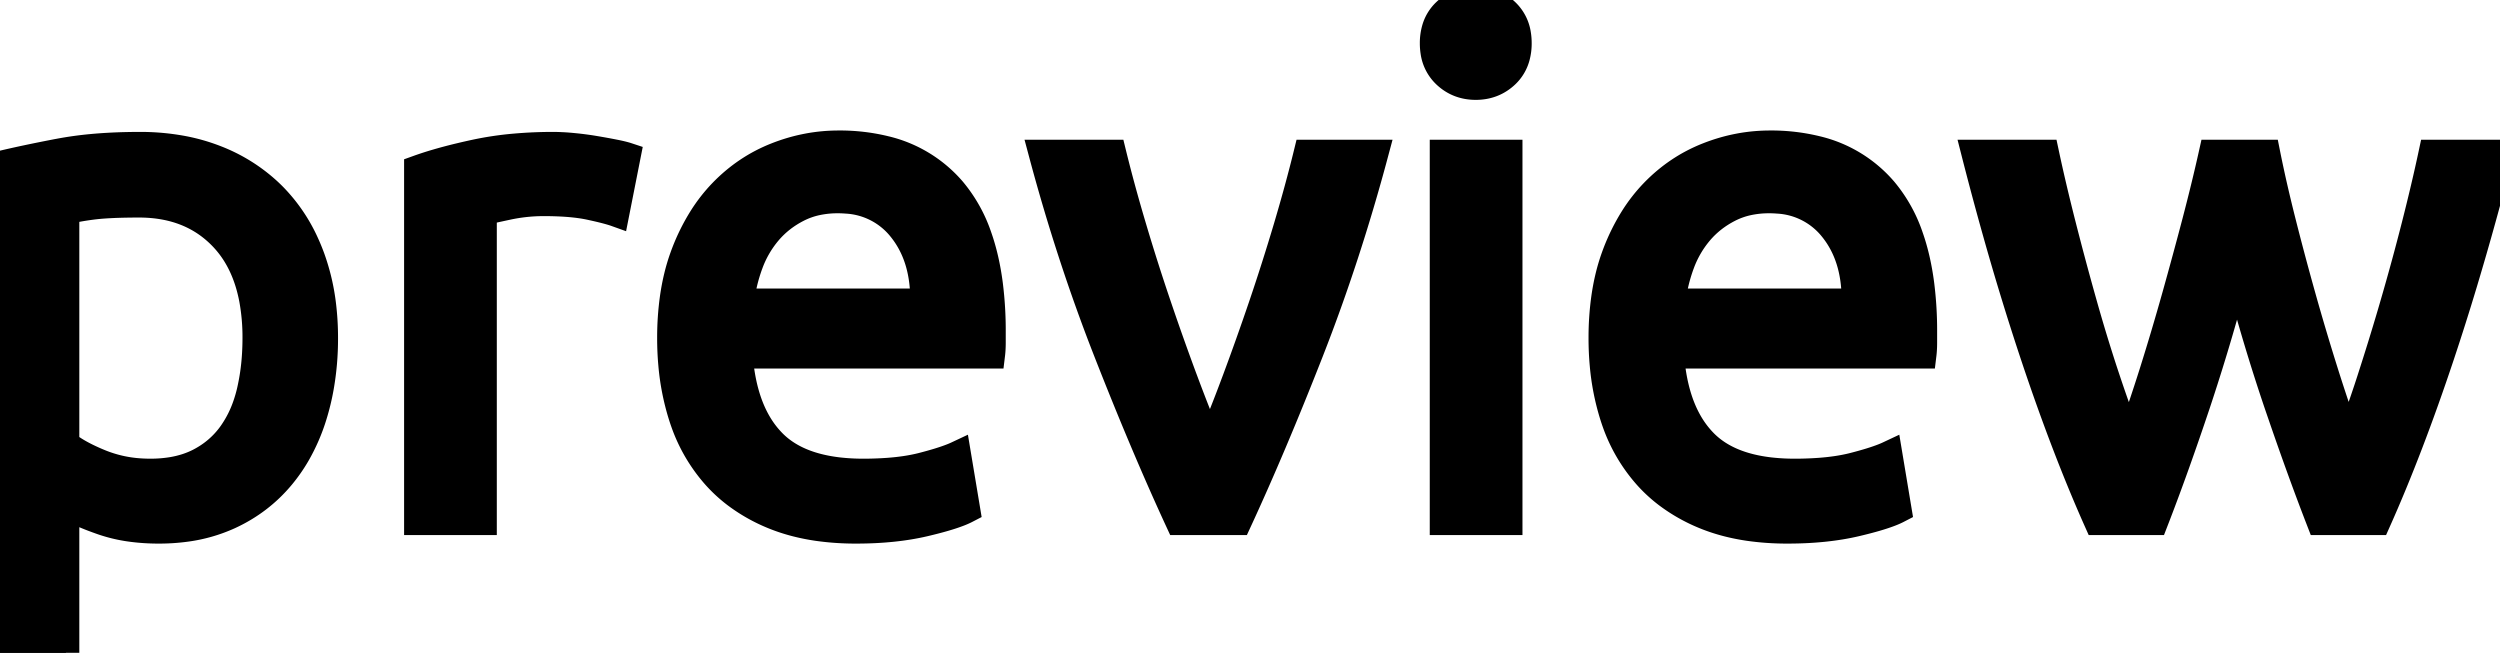 <svg width="88.175" height="23.025" viewBox="0 0 88.175 23.025" xmlns="http://www.w3.org/2000/svg"><g id="svgGroup" stroke-linecap="round" fill-rule="evenodd" font-size="9pt" stroke="#000" stroke-width="0.25mm" fill="#000" style="stroke:#000;stroke-width:0.25mm;fill:#000"><path d="M 83.85 18.4 L 81.825 18.4 A 85.652 85.652 0 0 1 81.15 16.6 Q 80.805 15.652 80.442 14.593 A 141.778 141.778 0 0 1 80.337 14.288 A 67.86 67.86 0 0 1 78.941 9.631 A 73.776 73.776 0 0 1 78.9 9.475 A 73.167 73.167 0 0 1 77.571 13.998 A 67.142 67.142 0 0 1 77.475 14.288 A 111.479 111.479 0 0 1 76.765 16.343 Q 76.421 17.306 76.093 18.159 A 66.091 66.091 0 0 1 76 18.4 L 73.975 18.4 Q 72.825 15.825 71.725 12.525 A 96.039 96.039 0 0 1 70.399 8.195 A 115.996 115.996 0 0 1 69.65 5.4 L 72.15 5.4 Q 72.4 6.575 72.75 7.95 Q 73.1 9.325 73.488 10.7 A 59.62 59.62 0 0 0 74.194 13.03 A 54.383 54.383 0 0 0 74.3 13.35 A 55.448 55.448 0 0 0 74.662 14.404 Q 74.889 15.041 75.1 15.575 A 59.532 59.532 0 0 0 75.724 13.755 A 68.705 68.705 0 0 0 75.938 13.088 Q 76.35 11.775 76.725 10.438 Q 77.1 9.1 77.438 7.813 Q 77.775 6.525 78.025 5.4 L 79.95 5.4 Q 80.175 6.525 80.5 7.813 Q 80.825 9.1 81.2 10.438 Q 81.575 11.775 81.988 13.088 A 64.135 64.135 0 0 0 82.607 14.96 A 55.448 55.448 0 0 0 82.825 15.575 Q 83.147 14.759 83.497 13.703 A 53.027 53.027 0 0 0 83.612 13.35 A 91.922 91.922 0 0 0 84.325 11.043 A 101.48 101.48 0 0 0 84.425 10.7 Q 84.825 9.325 85.175 7.95 Q 85.525 6.575 85.775 5.4 L 88.175 5.4 A 110.718 110.718 0 0 1 86.907 9.977 A 91.514 91.514 0 0 1 86.1 12.525 Q 85 15.825 83.85 18.4 Z M 34.975 12.525 L 26.075 12.525 Q 26.183 13.987 26.747 14.941 A 3.465 3.465 0 0 0 27.25 15.6 Q 28.053 16.423 29.562 16.601 A 7.585 7.585 0 0 0 30.45 16.65 A 11.77 11.77 0 0 0 31.314 16.62 Q 31.989 16.571 32.513 16.438 A 13.95 13.95 0 0 0 32.905 16.332 Q 33.327 16.212 33.613 16.096 A 3.298 3.298 0 0 0 33.775 16.025 L 34.1 17.975 A 2.549 2.549 0 0 1 33.848 18.089 Q 33.409 18.263 32.613 18.45 Q 31.55 18.7 30.2 18.7 A 9.486 9.486 0 0 1 28.824 18.606 Q 28.079 18.496 27.447 18.26 A 5.625 5.625 0 0 1 27.263 18.188 A 5.886 5.886 0 0 1 25.949 17.444 A 5.049 5.049 0 0 1 25.225 16.775 A 5.683 5.683 0 0 1 24.127 14.905 A 6.636 6.636 0 0 1 24.038 14.638 A 8.481 8.481 0 0 1 23.692 12.868 A 10.397 10.397 0 0 1 23.65 11.925 A 10.102 10.102 0 0 1 23.746 10.5 Q 23.857 9.718 24.099 9.05 A 6.191 6.191 0 0 1 24.15 8.913 A 7.097 7.097 0 0 1 24.752 7.701 A 5.613 5.613 0 0 1 25.475 6.775 Q 26.3 5.925 27.375 5.5 Q 28.45 5.075 29.575 5.075 A 6.716 6.716 0 0 1 31.218 5.264 A 4.491 4.491 0 0 1 33.6 6.713 A 5.095 5.095 0 0 1 34.519 8.363 Q 34.782 9.114 34.901 10.042 A 13.051 13.051 0 0 1 35 11.7 L 35 12.088 A 3.942 3.942 0 0 1 34.992 12.343 A 3.08 3.08 0 0 1 34.975 12.525 Z M 67.825 12.525 L 58.925 12.525 Q 59.033 13.987 59.597 14.941 A 3.465 3.465 0 0 0 60.1 15.6 Q 60.903 16.423 62.412 16.601 A 7.585 7.585 0 0 0 63.3 16.65 A 11.77 11.77 0 0 0 64.164 16.62 Q 64.839 16.571 65.363 16.438 A 13.95 13.95 0 0 0 65.755 16.332 Q 66.177 16.212 66.463 16.096 A 3.298 3.298 0 0 0 66.625 16.025 L 66.95 17.975 A 2.549 2.549 0 0 1 66.698 18.089 Q 66.259 18.263 65.463 18.45 Q 64.4 18.7 63.05 18.7 A 9.486 9.486 0 0 1 61.674 18.606 Q 60.929 18.496 60.297 18.26 A 5.625 5.625 0 0 1 60.113 18.188 A 5.886 5.886 0 0 1 58.799 17.444 A 5.049 5.049 0 0 1 58.075 16.775 A 5.683 5.683 0 0 1 56.977 14.905 A 6.636 6.636 0 0 1 56.888 14.638 A 8.481 8.481 0 0 1 56.542 12.868 A 10.397 10.397 0 0 1 56.5 11.925 A 10.102 10.102 0 0 1 56.596 10.5 Q 56.707 9.718 56.949 9.05 A 6.191 6.191 0 0 1 57 8.913 A 7.097 7.097 0 0 1 57.602 7.701 A 5.613 5.613 0 0 1 58.325 6.775 Q 59.15 5.925 60.225 5.5 Q 61.3 5.075 62.425 5.075 A 6.716 6.716 0 0 1 64.068 5.264 A 4.491 4.491 0 0 1 66.45 6.713 A 5.095 5.095 0 0 1 67.369 8.363 Q 67.632 9.114 67.751 10.042 A 13.051 13.051 0 0 1 67.85 11.7 L 67.85 12.088 A 3.942 3.942 0 0 1 67.842 12.343 A 3.08 3.08 0 0 1 67.825 12.525 Z M 46.1 5.4 L 48.5 5.4 Q 47.525 9.05 46.213 12.4 Q 44.9 15.75 43.675 18.4 L 41.575 18.4 Q 40.35 15.75 39.038 12.4 Q 37.725 9.05 36.75 5.4 L 39.25 5.4 Q 39.55 6.625 39.963 8.013 Q 40.375 9.4 40.838 10.763 A 95.596 95.596 0 0 0 41.745 13.321 A 88.449 88.449 0 0 0 41.775 13.4 A 64.761 64.761 0 0 0 42.223 14.571 Q 42.441 15.123 42.648 15.611 A 38.873 38.873 0 0 0 42.675 15.675 A 45.768 45.768 0 0 0 43.098 14.642 Q 43.316 14.094 43.544 13.482 A 74.695 74.695 0 0 0 43.575 13.4 Q 44.05 12.125 44.513 10.763 Q 44.975 9.4 45.388 8.013 Q 45.8 6.625 46.1 5.4 Z M 2.325 17.825 L 2.325 23.025 L 0 23.025 L 0 5.8 Q 0.815 5.603 2.033 5.368 A 75.795 75.795 0 0 1 2.063 5.363 A 12.333 12.333 0 0 1 3.219 5.2 Q 3.813 5.144 4.476 5.13 A 21.141 21.141 0 0 1 4.925 5.125 A 8.151 8.151 0 0 1 6.434 5.259 A 6.489 6.489 0 0 1 7.625 5.6 A 5.841 5.841 0 0 1 9.45 6.731 A 5.588 5.588 0 0 1 9.675 6.95 A 5.779 5.779 0 0 1 10.784 8.591 A 6.917 6.917 0 0 1 10.988 9.088 A 7.498 7.498 0 0 1 11.384 10.777 A 9.616 9.616 0 0 1 11.45 11.925 A 9.837 9.837 0 0 1 11.302 13.66 A 8.249 8.249 0 0 1 11.063 14.65 A 6.628 6.628 0 0 1 10.475 16.011 A 5.64 5.64 0 0 1 9.925 16.8 Q 9.175 17.7 8.088 18.2 A 5.412 5.412 0 0 1 6.566 18.636 A 6.986 6.986 0 0 1 5.6 18.7 A 7.178 7.178 0 0 1 4.603 18.634 A 5.218 5.218 0 0 1 3.613 18.4 Q 2.836 18.13 2.415 17.881 A 2.644 2.644 0 0 1 2.325 17.825 Z M 22.125 5.5 L 21.725 7.525 A 2.938 2.938 0 0 0 21.565 7.473 Q 21.381 7.418 21.104 7.353 A 17.274 17.274 0 0 0 20.813 7.288 Q 20.379 7.194 19.778 7.164 A 12.157 12.157 0 0 0 19.175 7.15 Q 18.525 7.15 17.888 7.288 Q 17.25 7.425 17.05 7.475 L 17.05 18.4 L 14.725 18.4 L 14.725 5.95 A 11.223 11.223 0 0 1 15.4 5.731 Q 15.776 5.62 16.212 5.516 A 23.295 23.295 0 0 1 16.775 5.388 A 11.464 11.464 0 0 1 18.161 5.183 A 15.42 15.42 0 0 1 19.525 5.125 A 5.78 5.78 0 0 1 19.804 5.133 Q 19.947 5.139 20.105 5.153 A 9.982 9.982 0 0 1 20.212 5.163 Q 20.6 5.2 20.975 5.263 A 26.783 26.783 0 0 1 20.981 5.264 Q 21.167 5.295 21.337 5.326 A 19.051 19.051 0 0 1 21.663 5.388 A 8.499 8.499 0 0 1 21.809 5.418 Q 22.013 5.463 22.125 5.5 Z M 53.225 5.4 L 53.225 18.4 L 50.9 18.4 L 50.9 5.4 L 53.225 5.4 Z M 2.325 7.45 L 2.325 15.65 A 3.031 3.031 0 0 0 2.661 15.888 Q 3.025 16.112 3.55 16.325 A 4.467 4.467 0 0 0 4.92 16.637 A 5.302 5.302 0 0 0 5.3 16.65 A 4.623 4.623 0 0 0 6.093 16.586 Q 6.601 16.497 7.013 16.288 Q 7.725 15.925 8.175 15.288 A 3.99 3.99 0 0 0 8.684 14.28 A 4.924 4.924 0 0 0 8.825 13.788 A 7.765 7.765 0 0 0 9.004 12.552 A 9.37 9.37 0 0 0 9.025 11.925 A 7.375 7.375 0 0 0 8.907 10.561 Q 8.66 9.253 7.9 8.425 Q 6.775 7.2 4.9 7.2 A 24.789 24.789 0 0 0 4.404 7.205 Q 3.867 7.216 3.483 7.251 A 6.401 6.401 0 0 0 3.263 7.275 Q 2.688 7.349 2.341 7.446 A 3.016 3.016 0 0 0 2.325 7.45 Z M 26.125 10.65 L 32.575 10.65 A 5.892 5.892 0 0 0 32.576 10.557 Q 32.576 9.045 31.788 8.063 A 2.646 2.646 0 0 0 29.854 7.062 A 3.745 3.745 0 0 0 29.55 7.05 A 3.481 3.481 0 0 0 28.797 7.128 A 2.752 2.752 0 0 0 28.138 7.363 Q 27.525 7.675 27.1 8.175 A 3.737 3.737 0 0 0 26.441 9.315 A 4.269 4.269 0 0 0 26.437 9.325 Q 26.2 9.975 26.125 10.65 Z M 58.975 10.65 L 65.425 10.65 A 5.892 5.892 0 0 0 65.426 10.557 Q 65.426 9.045 64.638 8.063 A 2.646 2.646 0 0 0 62.704 7.062 A 3.745 3.745 0 0 0 62.4 7.05 A 3.481 3.481 0 0 0 61.647 7.128 A 2.752 2.752 0 0 0 60.988 7.363 Q 60.375 7.675 59.95 8.175 A 3.737 3.737 0 0 0 59.291 9.315 A 4.269 4.269 0 0 0 59.287 9.325 Q 59.05 9.975 58.975 10.65 Z M 52.05 3.05 Q 51.425 3.05 50.988 2.638 A 1.367 1.367 0 0 1 50.574 1.838 A 1.951 1.951 0 0 1 50.55 1.525 A 1.81 1.81 0 0 1 50.612 1.041 A 1.336 1.336 0 0 1 50.987 0.413 Q 51.425 0 52.05 0 Q 52.675 0 53.113 0.413 A 1.367 1.367 0 0 1 53.526 1.213 A 1.951 1.951 0 0 1 53.55 1.525 A 1.81 1.81 0 0 1 53.488 2.01 A 1.336 1.336 0 0 1 53.113 2.638 Q 52.675 3.05 52.05 3.05 Z" vector-effect="non-scaling-stroke"/></g></svg>